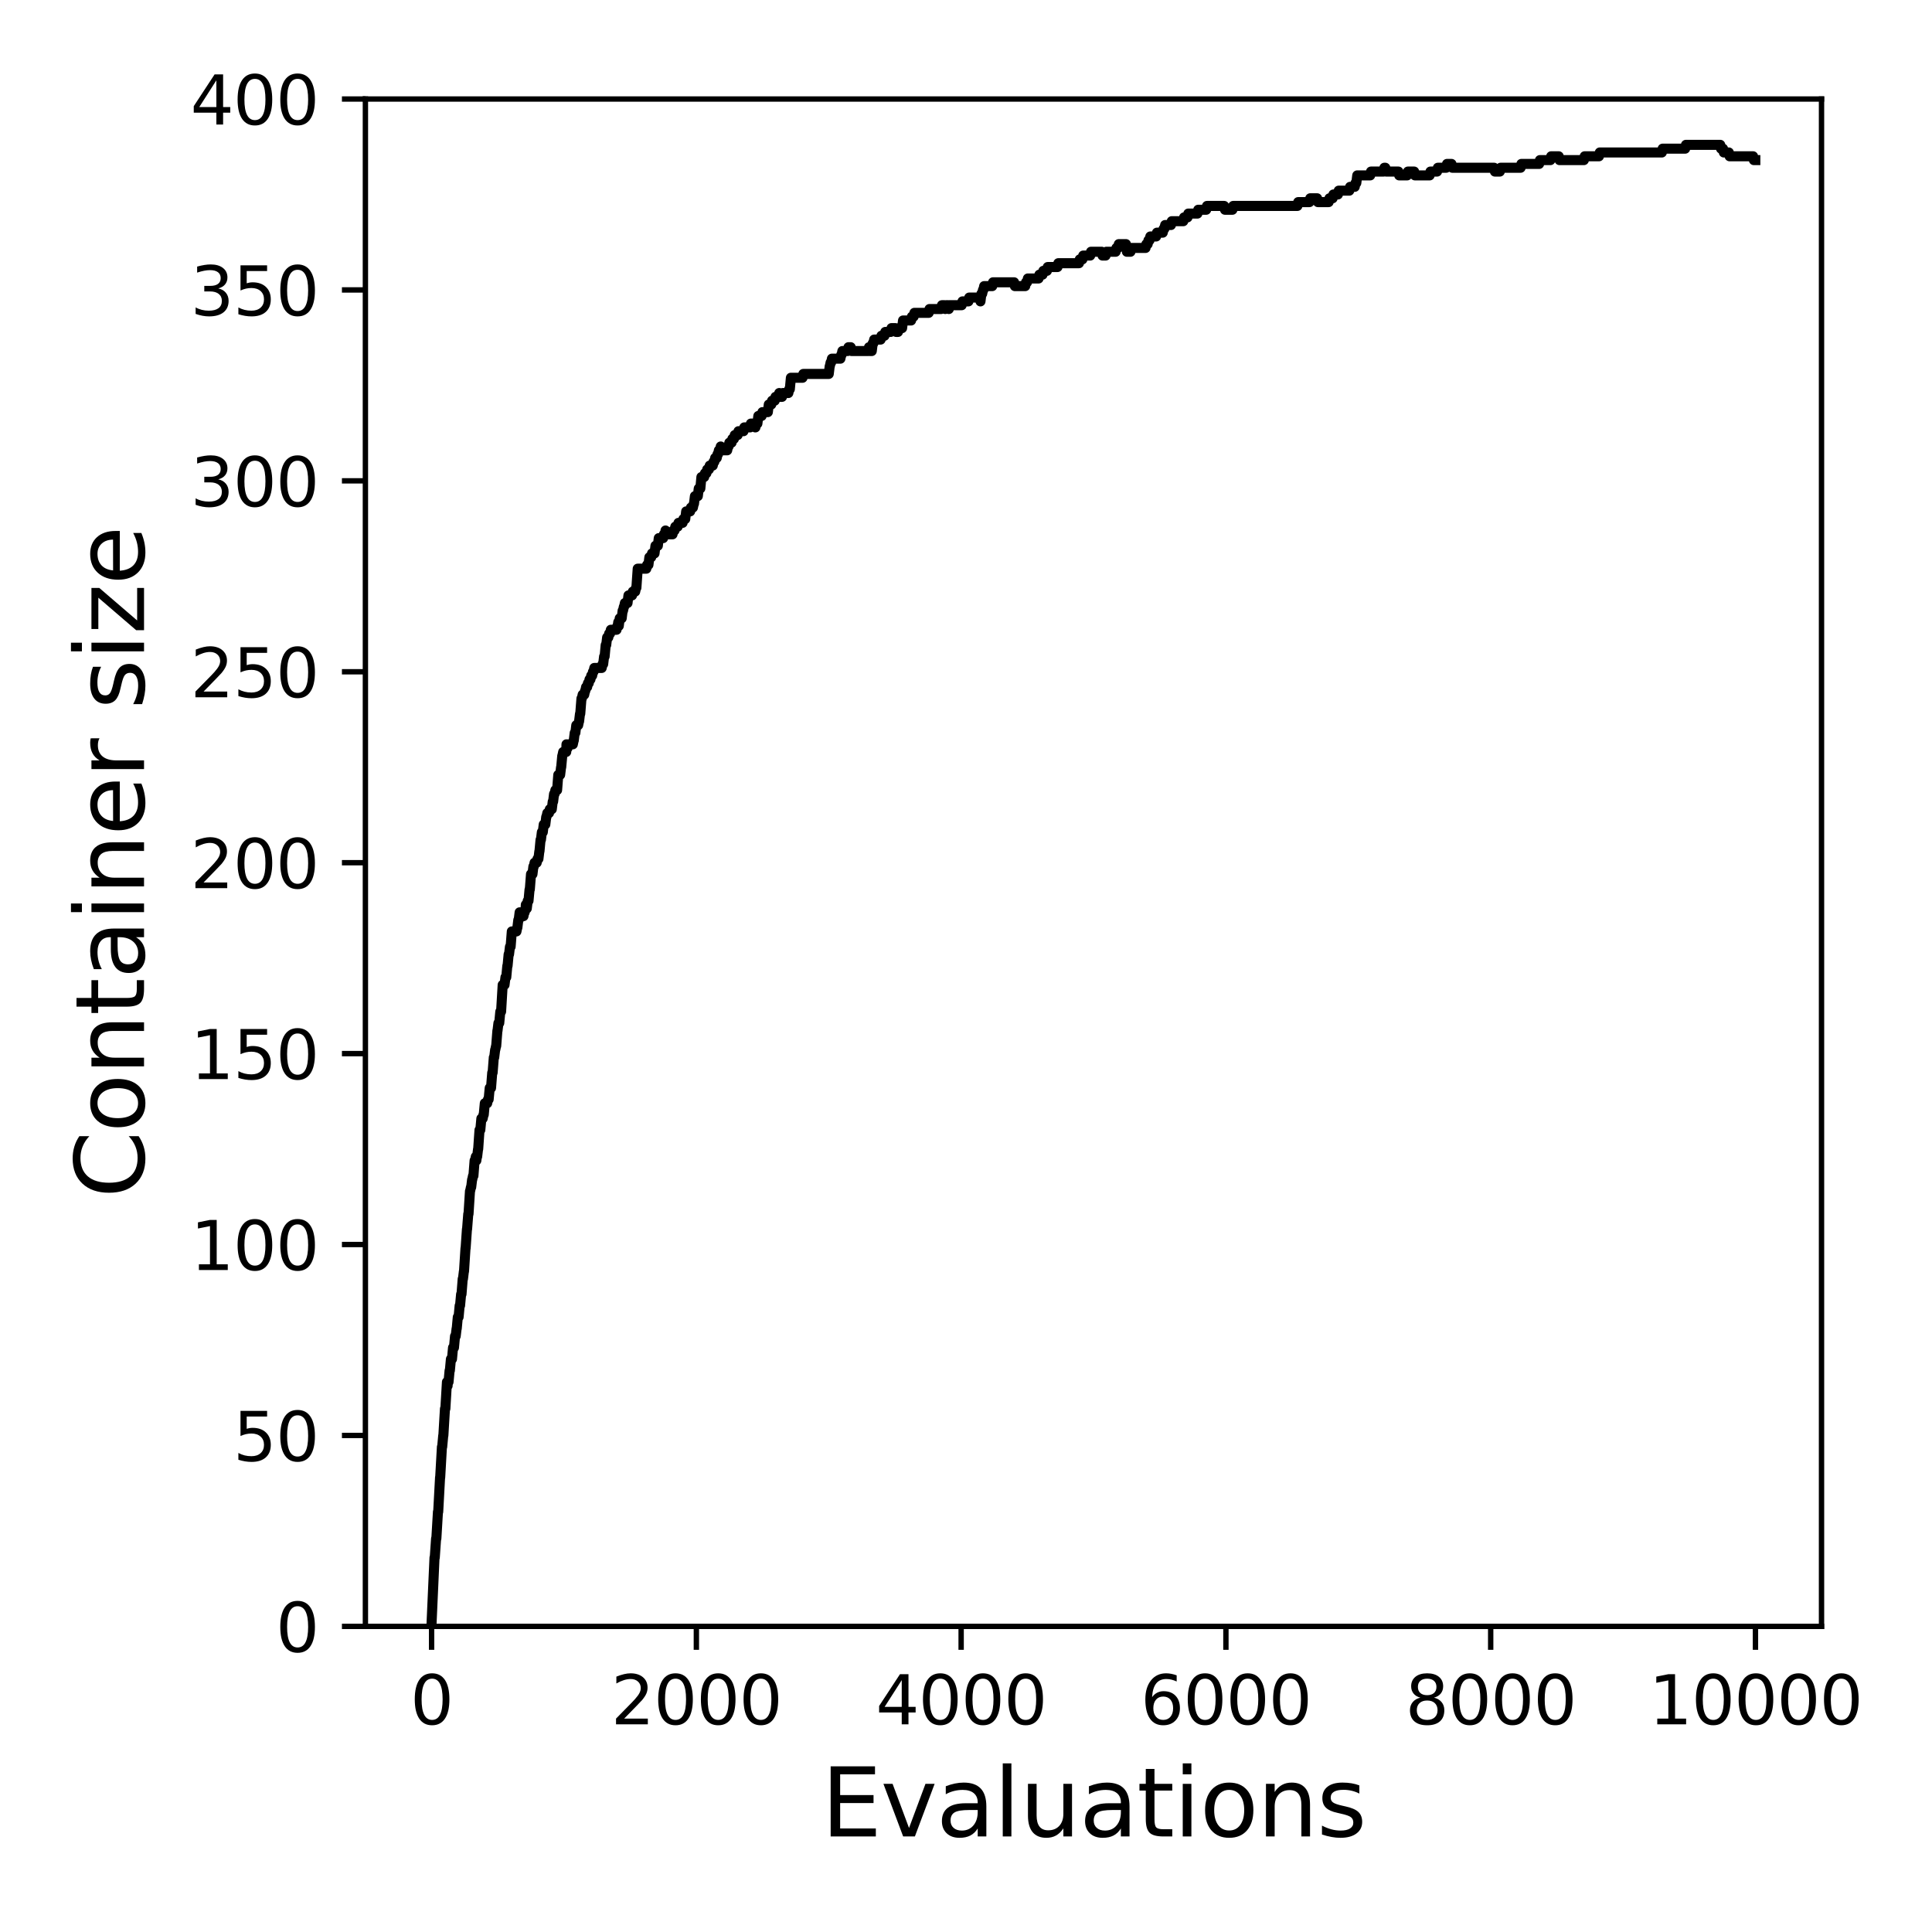 <?xml version="1.0" encoding="utf-8" standalone="no"?>
<!DOCTYPE svg PUBLIC "-//W3C//DTD SVG 1.1//EN"
  "http://www.w3.org/Graphics/SVG/1.1/DTD/svg11.dtd">
<svg xmlns:xlink="http://www.w3.org/1999/xlink" width="288pt" height="288pt" viewBox="0 0 288 288" xmlns="http://www.w3.org/2000/svg" version="1.1">
 <defs>
  <style type="text/css">*{stroke-linejoin: round; stroke-linecap: butt}</style>
 </defs>
 <g id="figure_1">
  <g id="patch_1">
   <path d="M 0 288 
L 288 288 
L 288 0 
L 0 0 
z
" style="fill: #ffffff"/>
  </g>
  <g id="axes_1">
   <g id="patch_2">
    <path d="M 54.47 242.44 
L 271.53 242.44 
L 271.53 14.76 
L 54.47 14.76 
z
" style="fill: #ffffff"/>
   </g>
   <g id="matplotlib.axis_1">
    <g id="xtick_1">
     <g id="line2d_1">
      <defs>
       <path id="mdfd99aea8c" d="M 0 0 
L 0 3.5 
" style="stroke: #000000; stroke-width: 0.8"/>
      </defs>
      <g>
       <use xlink:href="#mdfd99aea8c" x="64.336" y="242.44" style="stroke: #000000; stroke-width: 0.8"/>
      </g>
     </g>
     <g id="text_1">
      <!-- 0 -->
      <g transform="translate(61.155 257.038) scale(0.1 -0.1)">
       <defs>
        <path id="DejaVuSans-30" d="M 2034 4250 
Q 1547 4250 1301 3770 
Q 1056 3291 1056 2328 
Q 1056 1369 1301 889 
Q 1547 409 2034 409 
Q 2525 409 2770 889 
Q 3016 1369 3016 2328 
Q 3016 3291 2770 3770 
Q 2525 4250 2034 4250 
z
M 2034 4750 
Q 2819 4750 3233 4129 
Q 3647 3509 3647 2328 
Q 3647 1150 3233 529 
Q 2819 -91 2034 -91 
Q 1250 -91 836 529 
Q 422 1150 422 2328 
Q 422 3509 836 4129 
Q 1250 4750 2034 4750 
z
" transform="scale(0.016)"/>
       </defs>
       <use xlink:href="#DejaVuSans-30"/>
      </g>
     </g>
    </g>
    <g id="xtick_2">
     <g id="line2d_2">
      <g>
       <use xlink:href="#mdfd99aea8c" x="103.806" y="242.44" style="stroke: #000000; stroke-width: 0.8"/>
      </g>
     </g>
     <g id="text_2">
      <!-- 2000 -->
      <g transform="translate(91.081 257.038) scale(0.1 -0.1)">
       <defs>
        <path id="DejaVuSans-32" d="M 1228 531 
L 3431 531 
L 3431 0 
L 469 0 
L 469 531 
Q 828 903 1448 1529 
Q 2069 2156 2228 2338 
Q 2531 2678 2651 2914 
Q 2772 3150 2772 3378 
Q 2772 3750 2511 3984 
Q 2250 4219 1831 4219 
Q 1534 4219 1204 4116 
Q 875 4013 500 3803 
L 500 4441 
Q 881 4594 1212 4672 
Q 1544 4750 1819 4750 
Q 2544 4750 2975 4387 
Q 3406 4025 3406 3419 
Q 3406 3131 3298 2873 
Q 3191 2616 2906 2266 
Q 2828 2175 2409 1742 
Q 1991 1309 1228 531 
z
" transform="scale(0.016)"/>
       </defs>
       <use xlink:href="#DejaVuSans-32"/>
       <use xlink:href="#DejaVuSans-30" x="63.623"/>
       <use xlink:href="#DejaVuSans-30" x="127.246"/>
       <use xlink:href="#DejaVuSans-30" x="190.869"/>
      </g>
     </g>
    </g>
    <g id="xtick_3">
     <g id="line2d_3">
      <g>
       <use xlink:href="#mdfd99aea8c" x="143.275" y="242.44" style="stroke: #000000; stroke-width: 0.8"/>
      </g>
     </g>
     <g id="text_3">
      <!-- 4000 -->
      <g transform="translate(130.55 257.038) scale(0.1 -0.1)">
       <defs>
        <path id="DejaVuSans-34" d="M 2419 4116 
L 825 1625 
L 2419 1625 
L 2419 4116 
z
M 2253 4666 
L 3047 4666 
L 3047 1625 
L 3713 1625 
L 3713 1100 
L 3047 1100 
L 3047 0 
L 2419 0 
L 2419 1100 
L 313 1100 
L 313 1709 
L 2253 4666 
z
" transform="scale(0.016)"/>
       </defs>
       <use xlink:href="#DejaVuSans-34"/>
       <use xlink:href="#DejaVuSans-30" x="63.623"/>
       <use xlink:href="#DejaVuSans-30" x="127.246"/>
       <use xlink:href="#DejaVuSans-30" x="190.869"/>
      </g>
     </g>
    </g>
    <g id="xtick_4">
     <g id="line2d_4">
      <g>
       <use xlink:href="#mdfd99aea8c" x="182.745" y="242.44" style="stroke: #000000; stroke-width: 0.8"/>
      </g>
     </g>
     <g id="text_4">
      <!-- 6000 -->
      <g transform="translate(170.02 257.038) scale(0.1 -0.1)">
       <defs>
        <path id="DejaVuSans-36" d="M 2113 2584 
Q 1688 2584 1439 2293 
Q 1191 2003 1191 1497 
Q 1191 994 1439 701 
Q 1688 409 2113 409 
Q 2538 409 2786 701 
Q 3034 994 3034 1497 
Q 3034 2003 2786 2293 
Q 2538 2584 2113 2584 
z
M 3366 4563 
L 3366 3988 
Q 3128 4100 2886 4159 
Q 2644 4219 2406 4219 
Q 1781 4219 1451 3797 
Q 1122 3375 1075 2522 
Q 1259 2794 1537 2939 
Q 1816 3084 2150 3084 
Q 2853 3084 3261 2657 
Q 3669 2231 3669 1497 
Q 3669 778 3244 343 
Q 2819 -91 2113 -91 
Q 1303 -91 875 529 
Q 447 1150 447 2328 
Q 447 3434 972 4092 
Q 1497 4750 2381 4750 
Q 2619 4750 2861 4703 
Q 3103 4656 3366 4563 
z
" transform="scale(0.016)"/>
       </defs>
       <use xlink:href="#DejaVuSans-36"/>
       <use xlink:href="#DejaVuSans-30" x="63.623"/>
       <use xlink:href="#DejaVuSans-30" x="127.246"/>
       <use xlink:href="#DejaVuSans-30" x="190.869"/>
      </g>
     </g>
    </g>
    <g id="xtick_5">
     <g id="line2d_5">
      <g>
       <use xlink:href="#mdfd99aea8c" x="222.214" y="242.44" style="stroke: #000000; stroke-width: 0.8"/>
      </g>
     </g>
     <g id="text_5">
      <!-- 8000 -->
      <g transform="translate(209.489 257.038) scale(0.1 -0.1)">
       <defs>
        <path id="DejaVuSans-38" d="M 2034 2216 
Q 1584 2216 1326 1975 
Q 1069 1734 1069 1313 
Q 1069 891 1326 650 
Q 1584 409 2034 409 
Q 2484 409 2743 651 
Q 3003 894 3003 1313 
Q 3003 1734 2745 1975 
Q 2488 2216 2034 2216 
z
M 1403 2484 
Q 997 2584 770 2862 
Q 544 3141 544 3541 
Q 544 4100 942 4425 
Q 1341 4750 2034 4750 
Q 2731 4750 3128 4425 
Q 3525 4100 3525 3541 
Q 3525 3141 3298 2862 
Q 3072 2584 2669 2484 
Q 3125 2378 3379 2068 
Q 3634 1759 3634 1313 
Q 3634 634 3220 271 
Q 2806 -91 2034 -91 
Q 1263 -91 848 271 
Q 434 634 434 1313 
Q 434 1759 690 2068 
Q 947 2378 1403 2484 
z
M 1172 3481 
Q 1172 3119 1398 2916 
Q 1625 2713 2034 2713 
Q 2441 2713 2670 2916 
Q 2900 3119 2900 3481 
Q 2900 3844 2670 4047 
Q 2441 4250 2034 4250 
Q 1625 4250 1398 4047 
Q 1172 3844 1172 3481 
z
" transform="scale(0.016)"/>
       </defs>
       <use xlink:href="#DejaVuSans-38"/>
       <use xlink:href="#DejaVuSans-30" x="63.623"/>
       <use xlink:href="#DejaVuSans-30" x="127.246"/>
       <use xlink:href="#DejaVuSans-30" x="190.869"/>
      </g>
     </g>
    </g>
    <g id="xtick_6">
     <g id="line2d_6">
      <g>
       <use xlink:href="#mdfd99aea8c" x="261.684" y="242.44" style="stroke: #000000; stroke-width: 0.8"/>
      </g>
     </g>
     <g id="text_6">
      <!-- 10000 -->
      <g transform="translate(245.777 257.038) scale(0.1 -0.1)">
       <defs>
        <path id="DejaVuSans-31" d="M 794 531 
L 1825 531 
L 1825 4091 
L 703 3866 
L 703 4441 
L 1819 4666 
L 2450 4666 
L 2450 531 
L 3481 531 
L 3481 0 
L 794 0 
L 794 531 
z
" transform="scale(0.016)"/>
       </defs>
       <use xlink:href="#DejaVuSans-31"/>
       <use xlink:href="#DejaVuSans-30" x="63.623"/>
       <use xlink:href="#DejaVuSans-30" x="127.246"/>
       <use xlink:href="#DejaVuSans-30" x="190.869"/>
       <use xlink:href="#DejaVuSans-30" x="254.492"/>
      </g>
     </g>
    </g>
    <g id="text_7">
     <!-- Evaluations -->
     <g transform="translate(122.419 273.756) scale(0.14 -0.14)">
      <defs>
       <path id="DejaVuSans-45" d="M 628 4666 
L 3578 4666 
L 3578 4134 
L 1259 4134 
L 1259 2753 
L 3481 2753 
L 3481 2222 
L 1259 2222 
L 1259 531 
L 3634 531 
L 3634 0 
L 628 0 
L 628 4666 
z
" transform="scale(0.016)"/>
       <path id="DejaVuSans-76" d="M 191 3500 
L 800 3500 
L 1894 563 
L 2988 3500 
L 3597 3500 
L 2284 0 
L 1503 0 
L 191 3500 
z
" transform="scale(0.016)"/>
       <path id="DejaVuSans-61" d="M 2194 1759 
Q 1497 1759 1228 1600 
Q 959 1441 959 1056 
Q 959 750 1161 570 
Q 1363 391 1709 391 
Q 2188 391 2477 730 
Q 2766 1069 2766 1631 
L 2766 1759 
L 2194 1759 
z
M 3341 1997 
L 3341 0 
L 2766 0 
L 2766 531 
Q 2569 213 2275 61 
Q 1981 -91 1556 -91 
Q 1019 -91 701 211 
Q 384 513 384 1019 
Q 384 1609 779 1909 
Q 1175 2209 1959 2209 
L 2766 2209 
L 2766 2266 
Q 2766 2663 2505 2880 
Q 2244 3097 1772 3097 
Q 1472 3097 1187 3025 
Q 903 2953 641 2809 
L 641 3341 
Q 956 3463 1253 3523 
Q 1550 3584 1831 3584 
Q 2591 3584 2966 3190 
Q 3341 2797 3341 1997 
z
" transform="scale(0.016)"/>
       <path id="DejaVuSans-6c" d="M 603 4863 
L 1178 4863 
L 1178 0 
L 603 0 
L 603 4863 
z
" transform="scale(0.016)"/>
       <path id="DejaVuSans-75" d="M 544 1381 
L 544 3500 
L 1119 3500 
L 1119 1403 
Q 1119 906 1312 657 
Q 1506 409 1894 409 
Q 2359 409 2629 706 
Q 2900 1003 2900 1516 
L 2900 3500 
L 3475 3500 
L 3475 0 
L 2900 0 
L 2900 538 
Q 2691 219 2414 64 
Q 2138 -91 1772 -91 
Q 1169 -91 856 284 
Q 544 659 544 1381 
z
M 1991 3584 
L 1991 3584 
z
" transform="scale(0.016)"/>
       <path id="DejaVuSans-74" d="M 1172 4494 
L 1172 3500 
L 2356 3500 
L 2356 3053 
L 1172 3053 
L 1172 1153 
Q 1172 725 1289 603 
Q 1406 481 1766 481 
L 2356 481 
L 2356 0 
L 1766 0 
Q 1100 0 847 248 
Q 594 497 594 1153 
L 594 3053 
L 172 3053 
L 172 3500 
L 594 3500 
L 594 4494 
L 1172 4494 
z
" transform="scale(0.016)"/>
       <path id="DejaVuSans-69" d="M 603 3500 
L 1178 3500 
L 1178 0 
L 603 0 
L 603 3500 
z
M 603 4863 
L 1178 4863 
L 1178 4134 
L 603 4134 
L 603 4863 
z
" transform="scale(0.016)"/>
       <path id="DejaVuSans-6f" d="M 1959 3097 
Q 1497 3097 1228 2736 
Q 959 2375 959 1747 
Q 959 1119 1226 758 
Q 1494 397 1959 397 
Q 2419 397 2687 759 
Q 2956 1122 2956 1747 
Q 2956 2369 2687 2733 
Q 2419 3097 1959 3097 
z
M 1959 3584 
Q 2709 3584 3137 3096 
Q 3566 2609 3566 1747 
Q 3566 888 3137 398 
Q 2709 -91 1959 -91 
Q 1206 -91 779 398 
Q 353 888 353 1747 
Q 353 2609 779 3096 
Q 1206 3584 1959 3584 
z
" transform="scale(0.016)"/>
       <path id="DejaVuSans-6e" d="M 3513 2113 
L 3513 0 
L 2938 0 
L 2938 2094 
Q 2938 2591 2744 2837 
Q 2550 3084 2163 3084 
Q 1697 3084 1428 2787 
Q 1159 2491 1159 1978 
L 1159 0 
L 581 0 
L 581 3500 
L 1159 3500 
L 1159 2956 
Q 1366 3272 1645 3428 
Q 1925 3584 2291 3584 
Q 2894 3584 3203 3211 
Q 3513 2838 3513 2113 
z
" transform="scale(0.016)"/>
       <path id="DejaVuSans-73" d="M 2834 3397 
L 2834 2853 
Q 2591 2978 2328 3040 
Q 2066 3103 1784 3103 
Q 1356 3103 1142 2972 
Q 928 2841 928 2578 
Q 928 2378 1081 2264 
Q 1234 2150 1697 2047 
L 1894 2003 
Q 2506 1872 2764 1633 
Q 3022 1394 3022 966 
Q 3022 478 2636 193 
Q 2250 -91 1575 -91 
Q 1294 -91 989 -36 
Q 684 19 347 128 
L 347 722 
Q 666 556 975 473 
Q 1284 391 1588 391 
Q 1994 391 2212 530 
Q 2431 669 2431 922 
Q 2431 1156 2273 1281 
Q 2116 1406 1581 1522 
L 1381 1569 
Q 847 1681 609 1914 
Q 372 2147 372 2553 
Q 372 3047 722 3315 
Q 1072 3584 1716 3584 
Q 2034 3584 2315 3537 
Q 2597 3491 2834 3397 
z
" transform="scale(0.016)"/>
      </defs>
      <use xlink:href="#DejaVuSans-45"/>
      <use xlink:href="#DejaVuSans-76" x="63.184"/>
      <use xlink:href="#DejaVuSans-61" x="122.363"/>
      <use xlink:href="#DejaVuSans-6c" x="183.643"/>
      <use xlink:href="#DejaVuSans-75" x="211.426"/>
      <use xlink:href="#DejaVuSans-61" x="274.805"/>
      <use xlink:href="#DejaVuSans-74" x="336.084"/>
      <use xlink:href="#DejaVuSans-69" x="375.293"/>
      <use xlink:href="#DejaVuSans-6f" x="403.076"/>
      <use xlink:href="#DejaVuSans-6e" x="464.258"/>
      <use xlink:href="#DejaVuSans-73" x="527.637"/>
     </g>
    </g>
   </g>
   <g id="matplotlib.axis_2">
    <g id="ytick_1">
     <g id="line2d_7">
      <defs>
       <path id="mf57f888a14" d="M 0 0 
L -3.5 0 
" style="stroke: #000000; stroke-width: 0.8"/>
      </defs>
      <g>
       <use xlink:href="#mf57f888a14" x="54.47" y="242.44" style="stroke: #000000; stroke-width: 0.8"/>
      </g>
     </g>
     <g id="text_8">
      <!-- 0 -->
      <g transform="translate(41.108 246.239) scale(0.1 -0.1)">
       <use xlink:href="#DejaVuSans-30"/>
      </g>
     </g>
    </g>
    <g id="ytick_2">
     <g id="line2d_8">
      <g>
       <use xlink:href="#mf57f888a14" x="54.47" y="213.98" style="stroke: #000000; stroke-width: 0.8"/>
      </g>
     </g>
     <g id="text_9">
      <!-- 50 -->
      <g transform="translate(34.745 217.779) scale(0.1 -0.1)">
       <defs>
        <path id="DejaVuSans-35" d="M 691 4666 
L 3169 4666 
L 3169 4134 
L 1269 4134 
L 1269 2991 
Q 1406 3038 1543 3061 
Q 1681 3084 1819 3084 
Q 2600 3084 3056 2656 
Q 3513 2228 3513 1497 
Q 3513 744 3044 326 
Q 2575 -91 1722 -91 
Q 1428 -91 1123 -41 
Q 819 9 494 109 
L 494 744 
Q 775 591 1075 516 
Q 1375 441 1709 441 
Q 2250 441 2565 725 
Q 2881 1009 2881 1497 
Q 2881 1984 2565 2268 
Q 2250 2553 1709 2553 
Q 1456 2553 1204 2497 
Q 953 2441 691 2322 
L 691 4666 
z
" transform="scale(0.016)"/>
       </defs>
       <use xlink:href="#DejaVuSans-35"/>
       <use xlink:href="#DejaVuSans-30" x="63.623"/>
      </g>
     </g>
    </g>
    <g id="ytick_3">
     <g id="line2d_9">
      <g>
       <use xlink:href="#mf57f888a14" x="54.47" y="185.52" style="stroke: #000000; stroke-width: 0.8"/>
      </g>
     </g>
     <g id="text_10">
      <!-- 100 -->
      <g transform="translate(28.383 189.319) scale(0.1 -0.1)">
       <use xlink:href="#DejaVuSans-31"/>
       <use xlink:href="#DejaVuSans-30" x="63.623"/>
       <use xlink:href="#DejaVuSans-30" x="127.246"/>
      </g>
     </g>
    </g>
    <g id="ytick_4">
     <g id="line2d_10">
      <g>
       <use xlink:href="#mf57f888a14" x="54.47" y="157.06" style="stroke: #000000; stroke-width: 0.8"/>
      </g>
     </g>
     <g id="text_11">
      <!-- 150 -->
      <g transform="translate(28.383 160.859) scale(0.1 -0.1)">
       <use xlink:href="#DejaVuSans-31"/>
       <use xlink:href="#DejaVuSans-35" x="63.623"/>
       <use xlink:href="#DejaVuSans-30" x="127.246"/>
      </g>
     </g>
    </g>
    <g id="ytick_5">
     <g id="line2d_11">
      <g>
       <use xlink:href="#mf57f888a14" x="54.47" y="128.6" style="stroke: #000000; stroke-width: 0.8"/>
      </g>
     </g>
     <g id="text_12">
      <!-- 200 -->
      <g transform="translate(28.383 132.399) scale(0.1 -0.1)">
       <use xlink:href="#DejaVuSans-32"/>
       <use xlink:href="#DejaVuSans-30" x="63.623"/>
       <use xlink:href="#DejaVuSans-30" x="127.246"/>
      </g>
     </g>
    </g>
    <g id="ytick_6">
     <g id="line2d_12">
      <g>
       <use xlink:href="#mf57f888a14" x="54.47" y="100.14" style="stroke: #000000; stroke-width: 0.8"/>
      </g>
     </g>
     <g id="text_13">
      <!-- 250 -->
      <g transform="translate(28.383 103.939) scale(0.1 -0.1)">
       <use xlink:href="#DejaVuSans-32"/>
       <use xlink:href="#DejaVuSans-35" x="63.623"/>
       <use xlink:href="#DejaVuSans-30" x="127.246"/>
      </g>
     </g>
    </g>
    <g id="ytick_7">
     <g id="line2d_13">
      <g>
       <use xlink:href="#mf57f888a14" x="54.47" y="71.68" style="stroke: #000000; stroke-width: 0.8"/>
      </g>
     </g>
     <g id="text_14">
      <!-- 300 -->
      <g transform="translate(28.383 75.479) scale(0.1 -0.1)">
       <defs>
        <path id="DejaVuSans-33" d="M 2597 2516 
Q 3050 2419 3304 2112 
Q 3559 1806 3559 1356 
Q 3559 666 3084 287 
Q 2609 -91 1734 -91 
Q 1441 -91 1130 -33 
Q 819 25 488 141 
L 488 750 
Q 750 597 1062 519 
Q 1375 441 1716 441 
Q 2309 441 2620 675 
Q 2931 909 2931 1356 
Q 2931 1769 2642 2001 
Q 2353 2234 1838 2234 
L 1294 2234 
L 1294 2753 
L 1863 2753 
Q 2328 2753 2575 2939 
Q 2822 3125 2822 3475 
Q 2822 3834 2567 4026 
Q 2313 4219 1838 4219 
Q 1578 4219 1281 4162 
Q 984 4106 628 3988 
L 628 4550 
Q 988 4650 1302 4700 
Q 1616 4750 1894 4750 
Q 2613 4750 3031 4423 
Q 3450 4097 3450 3541 
Q 3450 3153 3228 2886 
Q 3006 2619 2597 2516 
z
" transform="scale(0.016)"/>
       </defs>
       <use xlink:href="#DejaVuSans-33"/>
       <use xlink:href="#DejaVuSans-30" x="63.623"/>
       <use xlink:href="#DejaVuSans-30" x="127.246"/>
      </g>
     </g>
    </g>
    <g id="ytick_8">
     <g id="line2d_14">
      <g>
       <use xlink:href="#mf57f888a14" x="54.47" y="43.22" style="stroke: #000000; stroke-width: 0.8"/>
      </g>
     </g>
     <g id="text_15">
      <!-- 350 -->
      <g transform="translate(28.383 47.019) scale(0.1 -0.1)">
       <use xlink:href="#DejaVuSans-33"/>
       <use xlink:href="#DejaVuSans-35" x="63.623"/>
       <use xlink:href="#DejaVuSans-30" x="127.246"/>
      </g>
     </g>
    </g>
    <g id="ytick_9">
     <g id="line2d_15">
      <g>
       <use xlink:href="#mf57f888a14" x="54.47" y="14.76" style="stroke: #000000; stroke-width: 0.8"/>
      </g>
     </g>
     <g id="text_16">
      <!-- 400 -->
      <g transform="translate(28.383 18.559) scale(0.1 -0.1)">
       <use xlink:href="#DejaVuSans-34"/>
       <use xlink:href="#DejaVuSans-30" x="63.623"/>
       <use xlink:href="#DejaVuSans-30" x="127.246"/>
      </g>
     </g>
    </g>
    <g id="text_17">
     <!-- Container size -->
     <g transform="translate(21.471 178.604) rotate(-90) scale(0.14 -0.14)">
      <defs>
       <path id="DejaVuSans-43" d="M 4122 4306 
L 4122 3641 
Q 3803 3938 3442 4084 
Q 3081 4231 2675 4231 
Q 1875 4231 1450 3742 
Q 1025 3253 1025 2328 
Q 1025 1406 1450 917 
Q 1875 428 2675 428 
Q 3081 428 3442 575 
Q 3803 722 4122 1019 
L 4122 359 
Q 3791 134 3420 21 
Q 3050 -91 2638 -91 
Q 1578 -91 968 557 
Q 359 1206 359 2328 
Q 359 3453 968 4101 
Q 1578 4750 2638 4750 
Q 3056 4750 3426 4639 
Q 3797 4528 4122 4306 
z
" transform="scale(0.016)"/>
       <path id="DejaVuSans-65" d="M 3597 1894 
L 3597 1613 
L 953 1613 
Q 991 1019 1311 708 
Q 1631 397 2203 397 
Q 2534 397 2845 478 
Q 3156 559 3463 722 
L 3463 178 
Q 3153 47 2828 -22 
Q 2503 -91 2169 -91 
Q 1331 -91 842 396 
Q 353 884 353 1716 
Q 353 2575 817 3079 
Q 1281 3584 2069 3584 
Q 2775 3584 3186 3129 
Q 3597 2675 3597 1894 
z
M 3022 2063 
Q 3016 2534 2758 2815 
Q 2500 3097 2075 3097 
Q 1594 3097 1305 2825 
Q 1016 2553 972 2059 
L 3022 2063 
z
" transform="scale(0.016)"/>
       <path id="DejaVuSans-72" d="M 2631 2963 
Q 2534 3019 2420 3045 
Q 2306 3072 2169 3072 
Q 1681 3072 1420 2755 
Q 1159 2438 1159 1844 
L 1159 0 
L 581 0 
L 581 3500 
L 1159 3500 
L 1159 2956 
Q 1341 3275 1631 3429 
Q 1922 3584 2338 3584 
Q 2397 3584 2469 3576 
Q 2541 3569 2628 3553 
L 2631 2963 
z
" transform="scale(0.016)"/>
       <path id="DejaVuSans-20" transform="scale(0.016)"/>
       <path id="DejaVuSans-7a" d="M 353 3500 
L 3084 3500 
L 3084 2975 
L 922 459 
L 3084 459 
L 3084 0 
L 275 0 
L 275 525 
L 2438 3041 
L 353 3041 
L 353 3500 
z
" transform="scale(0.016)"/>
      </defs>
      <use xlink:href="#DejaVuSans-43"/>
      <use xlink:href="#DejaVuSans-6f" x="69.824"/>
      <use xlink:href="#DejaVuSans-6e" x="131.006"/>
      <use xlink:href="#DejaVuSans-74" x="194.385"/>
      <use xlink:href="#DejaVuSans-61" x="233.594"/>
      <use xlink:href="#DejaVuSans-69" x="294.873"/>
      <use xlink:href="#DejaVuSans-6e" x="322.656"/>
      <use xlink:href="#DejaVuSans-65" x="386.035"/>
      <use xlink:href="#DejaVuSans-72" x="447.559"/>
      <use xlink:href="#DejaVuSans-20" x="488.672"/>
      <use xlink:href="#DejaVuSans-73" x="520.459"/>
      <use xlink:href="#DejaVuSans-69" x="572.559"/>
      <use xlink:href="#DejaVuSans-7a" x="600.342"/>
      <use xlink:href="#DejaVuSans-65" x="652.832"/>
     </g>
    </g>
   </g>
   <g id="line2d_16">
    <path d="M 64.336 241.871 
L 64.771 232.194 
L 64.81 232.194 
L 65.007 229.348 
L 65.047 229.348 
L 65.284 225.364 
L 65.323 225.364 
L 65.599 220.241 
L 65.619 220.241 
L 65.876 215.688 
L 65.915 215.688 
L 66.073 213.98 
L 66.093 213.98 
L 66.33 209.996 
L 66.389 209.996 
L 66.626 206.011 
L 66.645 206.011 
L 66.724 206.58 
L 66.744 206.011 
L 66.862 206.011 
L 67.02 204.304 
L 67.06 204.304 
L 67.218 202.596 
L 67.376 202.596 
L 67.533 200.888 
L 67.672 200.888 
L 67.829 199.181 
L 67.928 199.181 
L 68.066 198.042 
L 68.086 198.042 
L 68.244 196.335 
L 68.362 196.335 
L 68.52 194.627 
L 68.579 194.627 
L 68.737 192.92 
L 68.796 192.92 
L 68.974 190.643 
L 69.013 190.643 
L 69.152 189.504 
L 69.171 189.504 
L 69.388 186.089 
L 69.408 186.089 
L 69.606 183.243 
L 69.625 183.243 
L 69.803 180.966 
L 69.842 180.966 
L 70.059 177.551 
L 70.079 177.551 
L 70.198 176.982 
L 70.237 176.982 
L 70.375 175.844 
L 70.395 175.844 
L 70.513 175.274 
L 70.573 175.274 
L 70.75 172.998 
L 70.809 172.998 
L 70.928 172.428 
L 70.987 172.428 
L 71.007 172.998 
L 71.086 172.428 
L 71.125 172.428 
L 71.263 171.29 
L 71.283 171.29 
L 71.48 168.444 
L 71.599 168.444 
L 71.757 166.736 
L 71.954 166.736 
L 72.072 166.167 
L 72.112 166.167 
L 72.27 164.46 
L 72.625 164.46 
L 72.743 163.89 
L 72.842 163.89 
L 73 162.183 
L 73.197 162.183 
L 73.375 159.906 
L 73.434 159.906 
L 73.612 157.629 
L 73.671 157.629 
L 73.809 156.491 
L 73.829 156.491 
L 73.947 155.922 
L 73.967 155.922 
L 74.145 153.645 
L 74.164 153.645 
L 74.302 152.506 
L 74.421 152.506 
L 74.579 150.799 
L 74.697 150.799 
L 74.934 146.814 
L 75.21 146.814 
L 75.348 145.676 
L 75.467 145.676 
L 75.625 143.968 
L 75.664 143.968 
L 75.822 142.261 
L 75.881 142.261 
L 76.019 141.122 
L 76.118 141.122 
L 76.296 138.846 
L 76.986 138.846 
L 77.105 138.276 
L 77.124 138.276 
L 77.263 137.138 
L 77.322 137.138 
L 77.46 136 
L 77.934 136 
L 78.032 136.569 
L 78.151 136 
L 78.21 136 
L 78.328 135.43 
L 78.348 135.43 
L 78.387 134.861 
L 78.447 135.43 
L 78.526 135.43 
L 78.664 134.292 
L 78.782 134.292 
L 78.94 132.584 
L 78.98 132.584 
L 79.157 130.308 
L 79.374 130.308 
L 79.512 129.169 
L 79.572 129.169 
L 79.69 128.6 
L 80.006 128.6 
L 80.124 128.031 
L 80.262 128.031 
L 80.4 126.892 
L 80.42 126.892 
L 80.578 125.185 
L 80.637 125.185 
L 80.775 124.046 
L 80.914 124.046 
L 81.052 122.908 
L 81.288 122.908 
L 81.427 121.77 
L 81.466 121.77 
L 81.585 121.2 
L 81.841 121.2 
L 81.959 120.631 
L 82.255 120.631 
L 82.394 119.493 
L 82.453 119.493 
L 82.591 118.354 
L 82.67 118.354 
L 82.788 117.785 
L 83.045 117.785 
L 83.222 115.508 
L 83.499 115.508 
L 83.637 114.37 
L 83.657 114.37 
L 83.815 112.662 
L 83.834 112.662 
L 83.953 112.093 
L 84.407 112.093 
L 84.446 110.955 
L 84.525 111.524 
L 84.604 111.524 
L 84.722 110.955 
L 85.393 110.955 
L 85.512 110.386 
L 85.531 110.386 
L 85.67 109.247 
L 85.768 109.247 
L 85.906 108.109 
L 86.183 108.109 
L 86.301 107.54 
L 86.321 107.54 
L 86.459 106.401 
L 86.498 106.401 
L 86.676 104.124 
L 86.735 104.124 
L 86.854 103.555 
L 87.09 103.555 
L 87.209 102.986 
L 87.248 102.986 
L 87.367 102.417 
L 87.525 102.417 
L 87.643 101.848 
L 87.761 101.848 
L 87.88 101.278 
L 88.018 101.278 
L 88.136 100.709 
L 88.275 100.709 
L 88.393 100.14 
L 88.472 100.14 
L 88.59 99.571 
L 89.695 99.571 
L 89.814 99.002 
L 89.913 99.002 
L 90.051 97.863 
L 90.13 97.863 
L 90.288 96.156 
L 90.366 96.156 
L 90.505 95.017 
L 90.682 95.017 
L 90.801 94.448 
L 90.939 94.448 
L 91.057 93.879 
L 91.906 93.879 
L 92.024 93.31 
L 92.083 93.31 
L 92.162 92.74 
L 92.182 93.31 
L 92.241 93.31 
L 92.379 92.171 
L 92.675 92.171 
L 92.814 91.033 
L 92.873 91.033 
L 92.991 90.464 
L 93.031 90.464 
L 93.149 89.894 
L 93.544 89.894 
L 93.682 88.756 
L 94.215 88.756 
L 94.333 88.187 
L 94.688 88.187 
L 94.807 87.618 
L 94.866 87.618 
L 95.063 84.772 
L 96.346 84.772 
L 96.464 84.202 
L 96.662 84.202 
L 96.8 83.064 
L 97.076 83.064 
L 97.195 82.495 
L 97.57 82.495 
L 97.708 81.356 
L 98.063 81.356 
L 98.201 80.218 
L 98.852 80.218 
L 98.971 79.649 
L 99.129 79.649 
L 99.208 79.08 
L 99.227 79.649 
L 100.254 79.649 
L 100.372 79.08 
L 100.55 79.08 
L 100.668 78.51 
L 101.023 78.51 
L 101.142 77.941 
L 101.753 77.941 
L 101.872 77.372 
L 102.148 77.372 
L 102.286 76.234 
L 102.878 76.234 
L 102.997 75.664 
L 103.293 75.664 
L 103.411 75.095 
L 103.451 75.095 
L 103.589 73.957 
L 104.023 73.957 
L 104.161 72.818 
L 104.398 72.818 
L 104.556 71.111 
L 104.97 71.111 
L 105.089 70.542 
L 105.306 70.542 
L 105.424 69.972 
L 105.681 69.972 
L 105.799 69.403 
L 106.253 69.403 
L 106.371 68.834 
L 106.49 68.834 
L 106.608 68.265 
L 106.845 68.265 
L 106.963 67.696 
L 107.042 67.696 
L 107.161 67.126 
L 107.378 67.126 
L 107.437 66.557 
L 107.476 67.126 
L 108.404 67.126 
L 108.522 66.557 
L 108.601 66.557 
L 108.72 65.988 
L 109.055 65.988 
L 109.174 65.419 
L 109.41 65.419 
L 109.529 64.85 
L 109.963 64.85 
L 110.081 64.28 
L 110.831 64.28 
L 110.95 63.711 
L 111.818 63.711 
L 111.937 63.142 
L 112.469 63.142 
L 112.588 63.711 
L 112.607 63.711 
L 112.726 63.142 
L 112.904 63.142 
L 113.042 62.004 
L 113.535 62.004 
L 113.653 61.434 
L 114.463 61.434 
L 114.601 60.296 
L 114.976 60.296 
L 115.094 59.727 
L 115.489 59.727 
L 115.607 59.158 
L 116.041 59.158 
L 116.16 58.588 
L 116.179 58.588 
L 116.298 59.158 
L 116.574 59.158 
L 116.693 58.588 
L 117.521 58.588 
L 117.64 58.019 
L 117.739 58.019 
L 117.896 56.312 
L 119.633 56.312 
L 119.751 55.742 
L 123.541 55.742 
L 123.679 54.604 
L 123.698 54.604 
L 123.817 54.035 
L 123.896 54.035 
L 124.014 53.466 
L 125.277 53.466 
L 125.396 52.896 
L 125.455 52.896 
L 125.573 52.327 
L 126.363 52.327 
L 126.481 51.758 
L 126.816 51.758 
L 126.935 52.327 
L 129.441 52.327 
L 129.54 51.758 
L 129.658 52.327 
L 129.954 52.327 
L 130.092 51.189 
L 130.191 51.189 
L 130.31 50.62 
L 131.277 50.62 
L 131.395 50.05 
L 131.849 50.05 
L 131.967 49.481 
L 132.776 49.481 
L 132.895 48.912 
L 133.467 48.912 
L 133.585 49.481 
L 133.862 49.481 
L 133.98 48.912 
L 134.474 48.912 
L 134.612 47.774 
L 135.816 47.774 
L 135.934 47.204 
L 136.19 47.204 
L 136.309 46.635 
L 138.44 46.635 
L 138.559 46.066 
L 140.295 46.066 
L 140.414 45.497 
L 140.808 45.497 
L 140.907 46.066 
L 141.025 45.497 
L 141.381 45.497 
L 141.44 46.066 
L 141.479 45.497 
L 143.354 45.497 
L 143.473 44.928 
L 144.361 44.928 
L 144.479 44.358 
L 146.038 44.358 
L 146.157 44.928 
L 146.295 43.789 
L 146.413 43.789 
L 146.531 43.22 
L 146.591 43.22 
L 146.709 42.651 
L 147.913 42.651 
L 148.031 42.082 
L 151.169 42.082 
L 151.288 42.651 
L 152.827 42.651 
L 152.945 42.082 
L 153.103 42.082 
L 153.222 41.512 
L 154.82 41.512 
L 154.938 40.943 
L 155.412 40.943 
L 155.53 40.374 
L 156.063 40.374 
L 156.182 39.805 
L 157.642 39.805 
L 157.761 39.236 
L 160.839 39.236 
L 160.958 38.666 
L 161.352 38.666 
L 161.471 38.097 
L 162.517 38.097 
L 162.635 37.528 
L 164.234 37.528 
L 164.352 38.097 
L 164.806 38.097 
L 164.924 37.528 
L 166.306 37.528 
L 166.424 36.959 
L 166.661 36.959 
L 166.779 36.39 
L 167.845 36.39 
L 167.983 37.528 
L 168.516 37.528 
L 168.634 36.959 
L 170.766 36.959 
L 170.884 36.39 
L 171.081 36.39 
L 171.2 35.82 
L 171.358 35.82 
L 171.476 35.251 
L 172.344 35.251 
L 172.463 34.682 
L 173.331 34.682 
L 173.45 34.113 
L 173.568 34.113 
L 173.686 33.544 
L 174.555 33.544 
L 174.673 32.974 
L 176.39 32.974 
L 176.508 32.405 
L 177.022 32.405 
L 177.14 31.836 
L 178.502 31.836 
L 178.62 31.267 
L 179.804 31.267 
L 179.923 30.698 
L 182.488 30.698 
L 182.607 31.267 
L 183.712 31.267 
L 183.83 30.698 
L 193.401 30.698 
L 193.52 30.128 
L 195.197 30.128 
L 195.316 29.559 
L 196.342 29.559 
L 196.46 30.128 
L 198.059 30.128 
L 198.177 29.559 
L 198.651 29.559 
L 198.769 28.99 
L 199.44 28.99 
L 199.559 28.421 
L 201.137 28.421 
L 201.256 27.852 
L 201.947 27.852 
L 202.065 27.282 
L 202.183 27.282 
L 202.322 26.144 
L 204.256 26.144 
L 204.374 25.575 
L 206.249 25.575 
L 206.367 25.006 
L 206.505 25.006 
L 206.624 25.575 
L 208.459 25.575 
L 208.577 26.144 
L 209.761 26.144 
L 209.88 25.575 
L 210.807 25.575 
L 210.926 26.144 
L 213.116 26.144 
L 213.235 25.575 
L 214.222 25.575 
L 214.34 25.006 
L 215.583 25.006 
L 215.702 24.436 
L 216.373 24.436 
L 216.491 25.006 
L 222.727 25.006 
L 222.846 25.575 
L 223.576 25.575 
L 223.694 25.006 
L 226.674 25.006 
L 226.793 24.436 
L 229.437 24.436 
L 229.555 23.867 
L 231.114 23.867 
L 231.233 23.298 
L 232.358 23.298 
L 232.476 23.867 
L 236.107 23.867 
L 236.226 23.298 
L 238.357 23.298 
L 238.476 22.729 
L 247.731 22.729 
L 247.849 22.16 
L 251.204 22.16 
L 251.323 21.59 
L 256.434 21.59 
L 256.552 22.16 
L 256.849 22.16 
L 256.967 22.729 
L 257.717 22.729 
L 257.835 23.298 
L 261.328 23.298 
L 261.447 23.867 
L 261.664 23.867 
L 261.664 23.867 
" clip-path="url(#p91beda02b1)" style="fill: none; stroke: #000000; stroke-width: 1.5; stroke-linecap: square"/>
   </g>
   <g id="patch_3">
    <path d="M 54.47 242.44 
L 54.47 14.76 
" style="fill: none; stroke: #000000; stroke-width: 0.8; stroke-linejoin: miter; stroke-linecap: square"/>
   </g>
   <g id="patch_4">
    <path d="M 271.53 242.44 
L 271.53 14.76 
" style="fill: none; stroke: #000000; stroke-width: 0.8; stroke-linejoin: miter; stroke-linecap: square"/>
   </g>
   <g id="patch_5">
    <path d="M 54.47 242.44 
L 271.53 242.44 
" style="fill: none; stroke: #000000; stroke-width: 0.8; stroke-linejoin: miter; stroke-linecap: square"/>
   </g>
   <g id="patch_6">
    <path d="M 54.47 14.76 
L 271.53 14.76 
" style="fill: none; stroke: #000000; stroke-width: 0.8; stroke-linejoin: miter; stroke-linecap: square"/>
   </g>
  </g>
 </g>
 <defs>
  <clipPath id="p91beda02b1">
   <rect x="54.47" y="14.76" width="217.06" height="227.68"/>
  </clipPath>
 </defs>
</svg>
